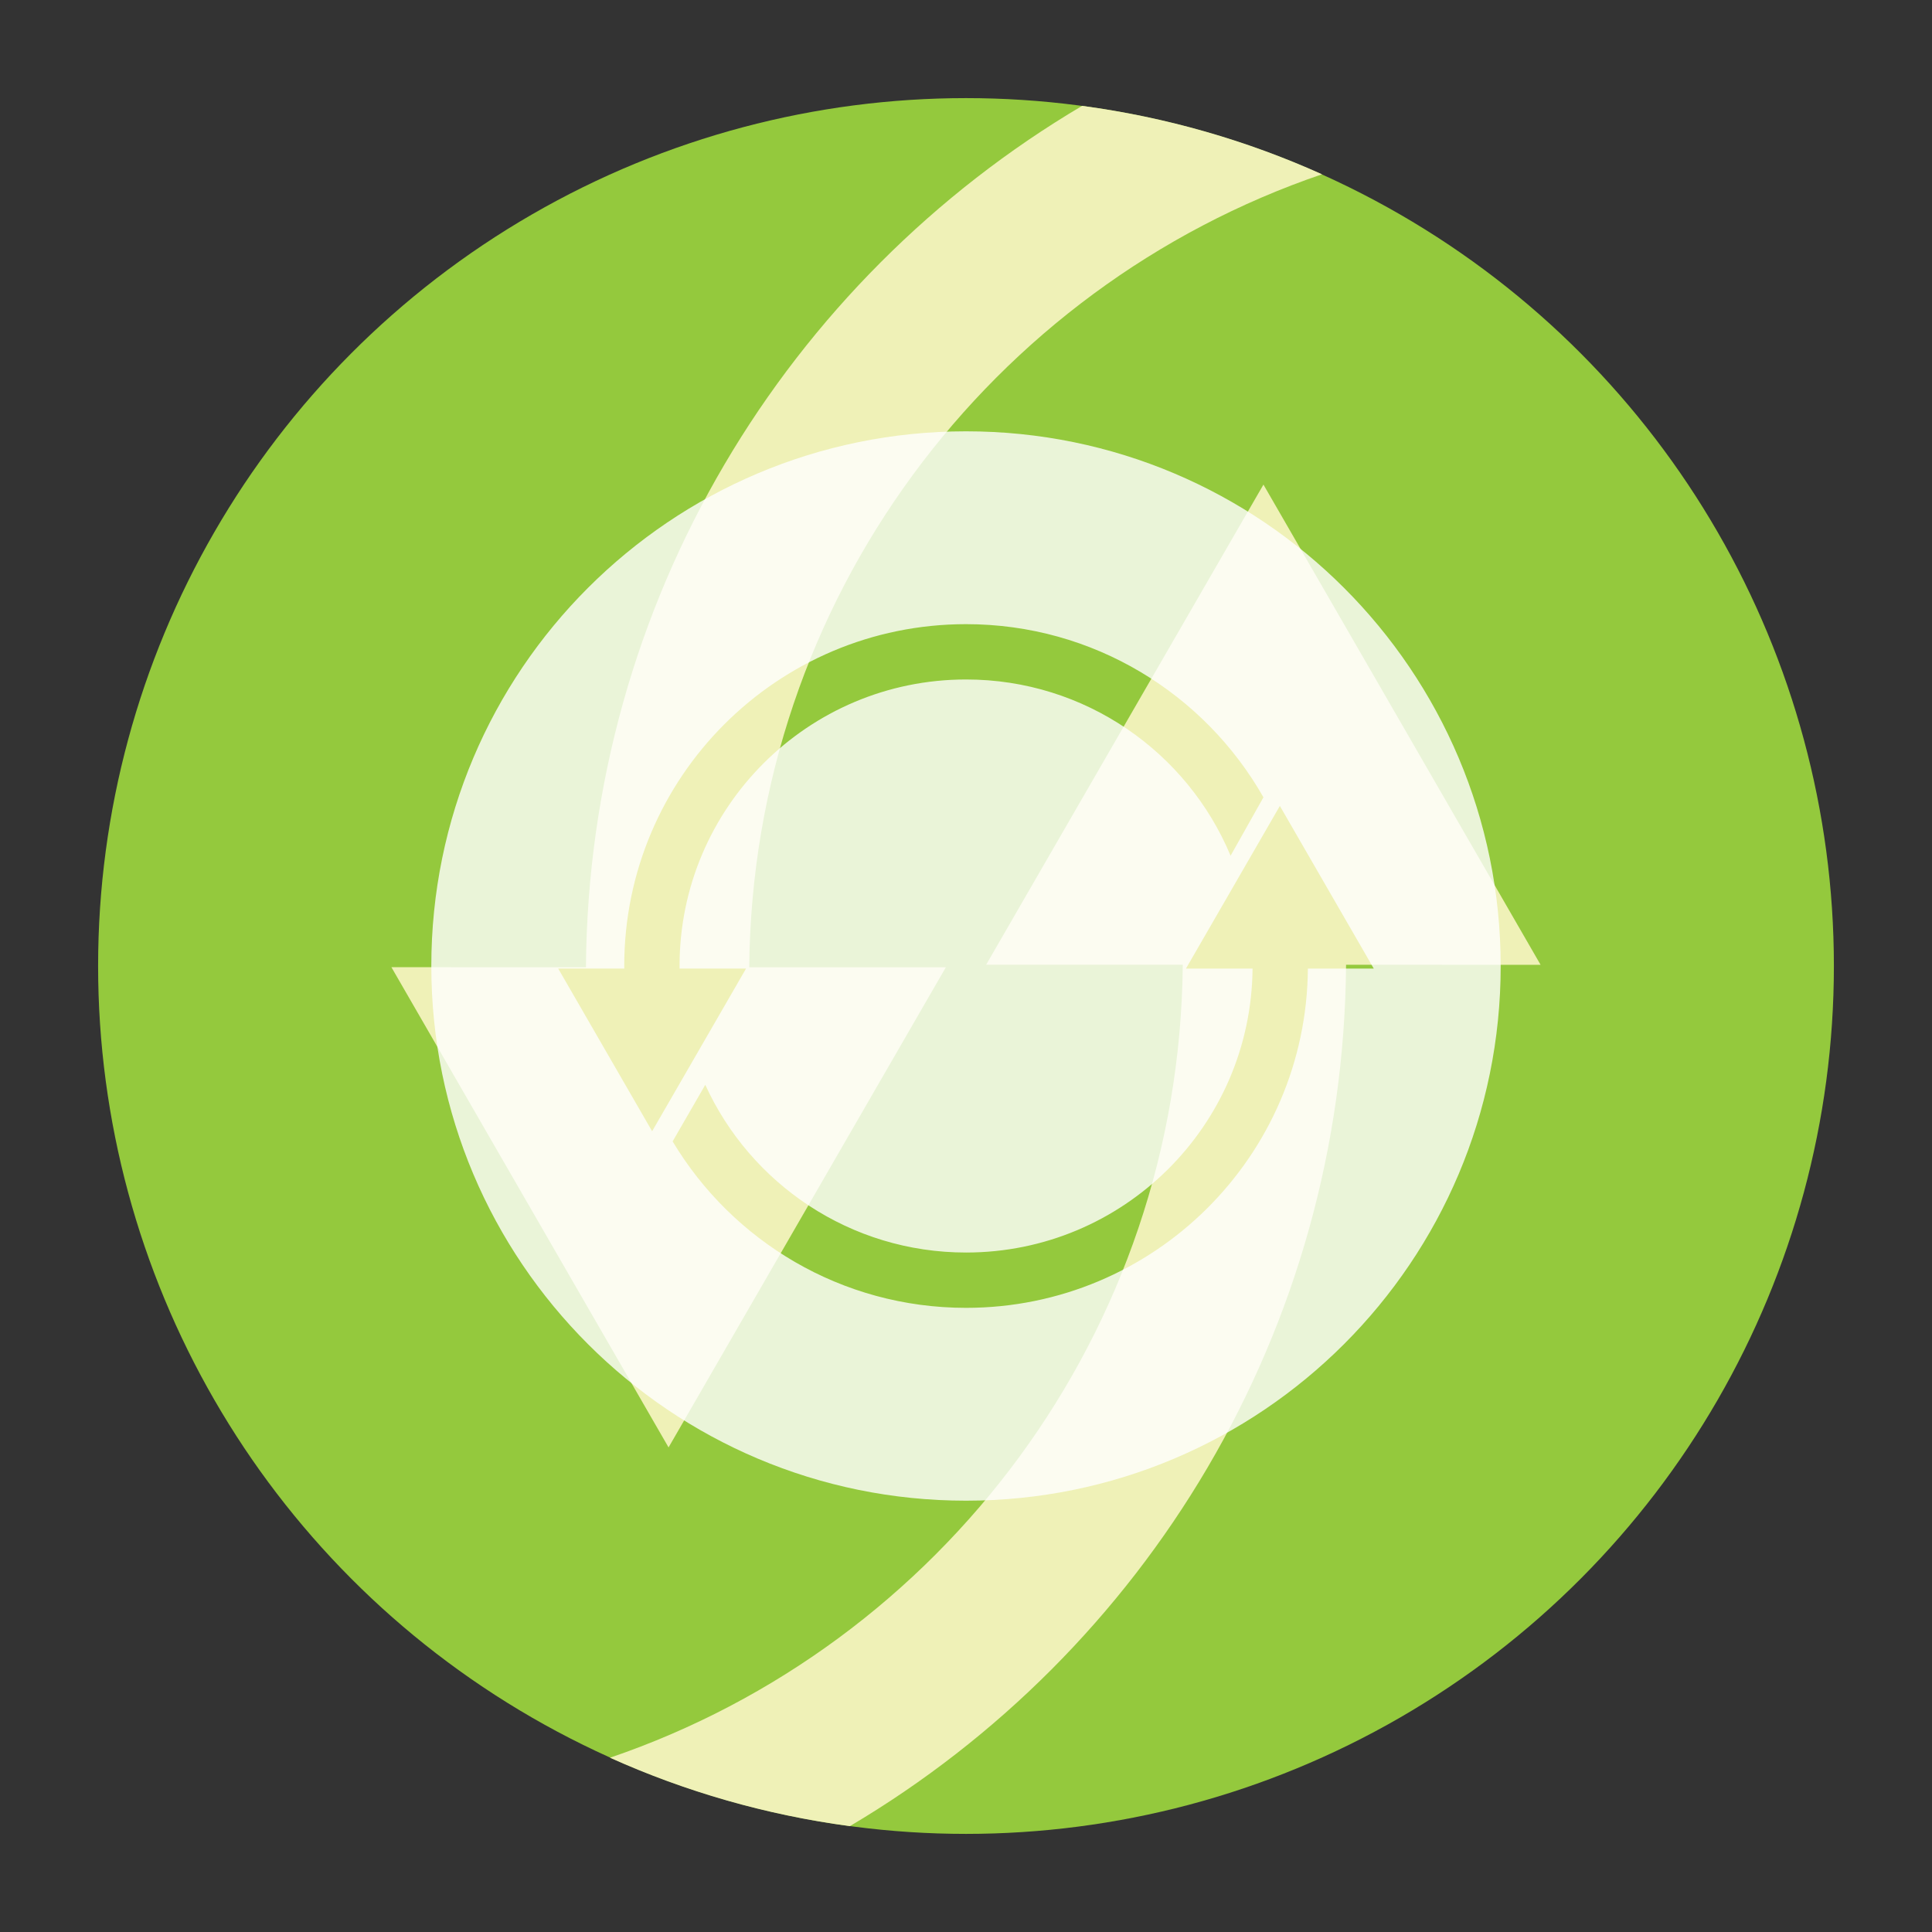 <?xml version="1.0" encoding="utf-8"?>
<!-- Generator: Adobe Illustrator 18.0.0, SVG Export Plug-In . SVG Version: 6.00 Build 0)  -->
<!DOCTYPE svg PUBLIC "-//W3C//DTD SVG 1.1//EN" "http://www.w3.org/Graphics/SVG/1.1/DTD/svg11.dtd">
<svg version="1.1" id="Layer_1" xmlns="http://www.w3.org/2000/svg" xmlns:xlink="http://www.w3.org/1999/xlink" x="0px" y="0px"
	 viewBox="0 0 512 512" style="enable-background:new 0 0 512 512;" xml:space="preserve">
<rect x="0" y="0" width="512" height="512" fill="#333333" stroke="none"/>
<circle style="fill:#94C93D;" cx="256" cy="256" r="230"/>
<g>
	<g>
		<path style="fill:#EFF1B7;" d="M334.826,128.424l-73.484,127.234l52.104,0.008c-0.88,97.592-64.119,180.268-151.795,210.15
			c19.855,8.942,41.21,15.139,63.58,18.13c78.151-46.221,130.756-131.063,131.492-228.27l51.553,0.008l0-0.003h-0.003
			L334.826,128.424z"/>
		<path style="fill:#EFF1B7;" d="M350.35,46.185c-19.855-8.942-41.209-15.139-63.579-18.13
			c-78.151,46.221-130.756,131.063-131.492,228.271l-51.553-0.008l0,0.003l0.003,0l73.446,127.256l73.484-127.234l-52.104-0.008
			C199.434,158.742,262.674,76.067,350.35,46.185z"/>
	</g>
	<path style="opacity:0.8;fill:#FFFFFF;" d="M256,114.303c-78.257,0-141.697,63.44-141.697,141.697S177.743,397.697,256,397.697
		S397.697,334.257,397.697,256S334.257,114.303,256,114.303z M147.935,256.684h17.507c-0.001-0.229-0.013-0.456-0.013-0.685
		c0-50.031,40.558-90.59,90.59-90.59c33.774,0,63.227,18.484,78.805,45.887l-8.706,15.476
		c-11.449-27.427-38.522-46.704-70.099-46.704c-41.937,0-75.933,33.996-75.933,75.933c0,0.229,0.006,0.456,0.008,0.685l17.612-0.001
		l-24.886,43.104L147.935,256.684z M346.601,256.686c-0.369,49.716-40.779,89.906-90.582,89.906
		c-33.038,0-61.941-17.688-77.767-44.109l8.654-14.991c11.965,26.218,38.41,44.441,69.111,44.441
		c41.707,0,75.555-33.627,75.923-75.248h-17.65l24.886-43.104l24.886,43.104h0.001v0.001H346.601z"/>
</g>
</svg>
